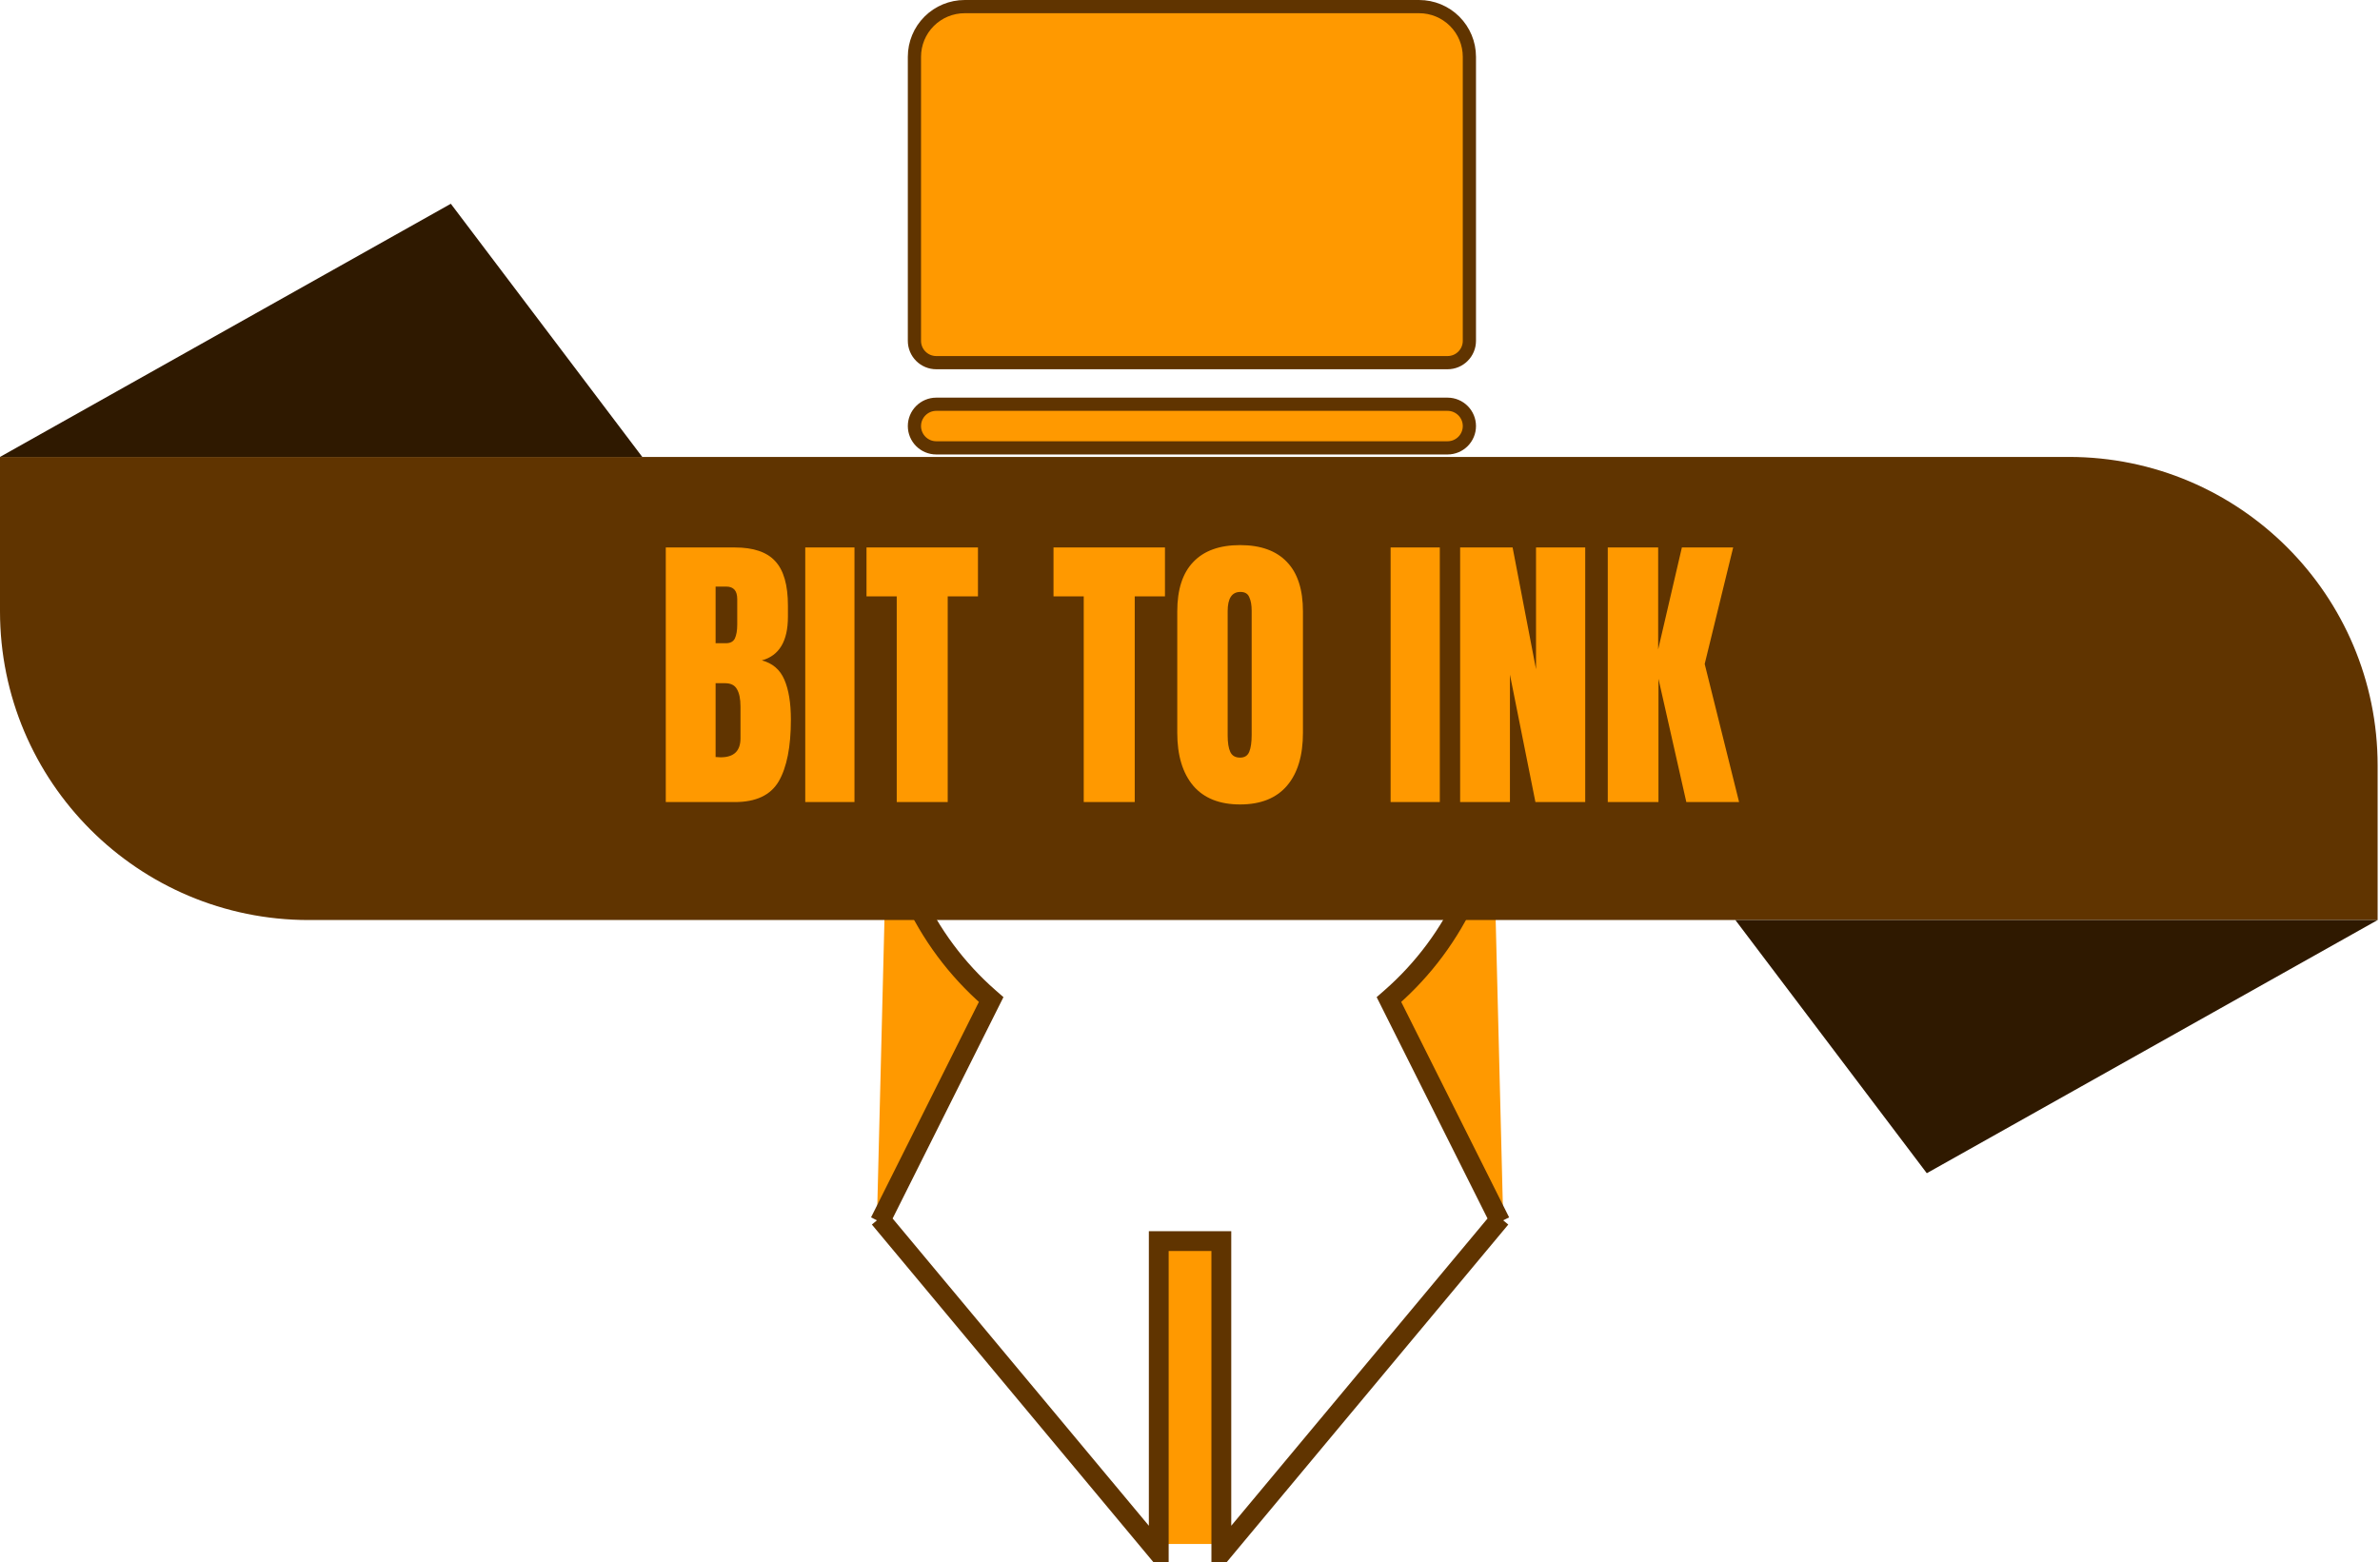 <svg width="131" height="86" viewBox="0 0 131 86" fill="none" xmlns="http://www.w3.org/2000/svg">
<path d="M82.087 41.154H82.45V42.331C82.453 44.744 81.939 47.129 80.943 49.326C79.947 51.523 78.492 53.482 76.676 55.069L82.74 67.179M82.087 41.154V40.791H48.919V41.154M82.087 41.154V42.331V42.332C82.09 44.692 81.587 47.026 80.612 49.176C79.638 51.326 78.214 53.242 76.436 54.796L76.225 54.981L76.351 55.232L82.308 67.129M82.087 41.154H48.919M48.919 41.154H48.555V42.331C48.552 44.744 49.066 47.129 50.062 49.326C51.058 51.523 52.514 53.482 54.33 55.069L48.269 67.179M48.919 41.154V42.331V42.332C48.916 44.692 49.419 47.026 50.393 49.176C51.368 51.326 52.792 53.242 54.569 54.796L54.781 54.981L54.655 55.232L48.7 67.129M48.269 67.179L63.599 85.564V84.996M48.269 67.179L48.548 66.946L48.7 67.129M48.269 67.179L48.594 67.342L48.7 67.129M63.599 84.996L63.962 85.432V68.868V68.504H64.326H66.68H67.043V68.868V85.432L67.407 84.996M63.599 84.996L48.7 67.129M63.599 84.996V68.504V68.141H63.962H67.043H67.407V68.504V84.996M67.407 84.996V85.564L82.74 67.179M67.407 84.996L82.308 67.129M82.74 67.179L82.415 67.342L82.308 67.129M82.74 67.179L82.461 66.946L82.308 67.129" fill="#FF9900" stroke="#603400" stroke-width="0.727"/>
<path d="M51.532 22.254H79.678C79.996 22.254 80.301 22.381 80.526 22.606C80.751 22.831 80.878 23.136 80.878 23.454C80.878 23.773 80.751 24.078 80.526 24.303C80.301 24.528 79.996 24.655 79.678 24.655H51.532C51.214 24.655 50.909 24.528 50.684 24.303C50.459 24.078 50.332 23.773 50.332 23.454C50.332 23.136 50.459 22.831 50.684 22.606C50.909 22.381 51.214 22.254 51.532 22.254ZM53.096 0.364H78.114C78.847 0.364 79.55 0.655 80.068 1.173C80.587 1.691 80.878 2.394 80.878 3.127V18.764C80.878 19.082 80.751 19.387 80.526 19.612C80.301 19.837 79.996 19.964 79.678 19.964H51.532C51.214 19.964 50.909 19.837 50.684 19.612C50.459 19.387 50.332 19.082 50.332 18.764V3.127C50.332 2.394 50.623 1.691 51.142 1.173C51.66 0.655 52.363 0.364 53.096 0.364Z" fill="#FF9900" stroke="#603400" stroke-width="0.727"/>
<path d="M0 25.154H40.111H113.874C123.26 25.154 130.87 32.763 130.87 42.15V50.648H16.996C7.609 50.648 0 43.039 0 33.652V25.154Z" fill="#603400"/>
<path d="M24.814 11.217L0 25.154H35.352L24.814 11.217Z" fill="#2F1900"/>
<path d="M106.055 64.585L130.87 50.648H95.518L106.055 64.585Z" fill="#2F1900"/>
<g filter="url(#filter0_d)">
<path d="M36.282 30.138H40.084C41.107 30.138 41.846 30.389 42.303 30.889C42.771 31.389 43.005 32.205 43.005 33.336V33.956C43.005 35.294 42.526 36.094 41.569 36.355C42.156 36.507 42.57 36.861 42.809 37.416C43.048 37.97 43.168 38.704 43.168 39.618C43.168 41.108 42.945 42.24 42.499 43.012C42.053 43.773 41.248 44.154 40.084 44.154H36.282V30.138ZM39.595 35.409C39.834 35.409 39.997 35.322 40.084 35.148C40.171 34.963 40.215 34.707 40.215 34.381V32.977C40.215 32.521 40.014 32.292 39.611 32.292H39.024V35.409H39.595ZM39.301 41.69C40.03 41.69 40.394 41.342 40.394 40.646V38.9C40.394 38.476 40.329 38.155 40.198 37.938C40.079 37.72 39.861 37.611 39.546 37.611H39.024V41.674L39.301 41.69ZM43.959 44.154V30.138H46.668V44.154H43.959ZM48.994 44.154V32.831H47.33V30.138H53.465V32.831H51.8V44.154H48.994ZM59.287 44.154V32.831H57.623V30.138H63.758V32.831H62.094V44.154H59.287ZM67.894 44.285C66.763 44.285 65.903 43.942 65.316 43.257C64.728 42.56 64.435 41.587 64.435 40.336V33.663C64.435 32.455 64.728 31.547 65.316 30.938C65.903 30.318 66.763 30.008 67.894 30.008C69.025 30.008 69.885 30.318 70.472 30.938C71.059 31.547 71.353 32.455 71.353 33.663V40.336C71.353 41.598 71.059 42.571 70.472 43.257C69.885 43.942 69.025 44.285 67.894 44.285ZM67.894 41.707C68.144 41.707 68.313 41.598 68.4 41.38C68.487 41.163 68.53 40.858 68.53 40.467V33.614C68.53 33.309 68.487 33.065 68.4 32.88C68.323 32.684 68.16 32.586 67.91 32.586C67.442 32.586 67.209 32.939 67.209 33.646V40.483C67.209 40.885 67.257 41.19 67.355 41.397C67.453 41.603 67.633 41.707 67.894 41.707ZM76.178 44.154V30.138H78.886V44.154H76.178ZM80.005 44.154V30.138H82.893L84.182 36.844V30.138H86.89V44.154H84.149L82.746 37.138V44.154H80.005ZM88.131 44.154V30.138H90.905V35.751L92.21 30.138H95.033L93.466 36.551L95.359 44.154H92.455L90.921 37.367V44.154H88.131Z" fill="#FF9900"/>
</g>
<defs>
<filter id="filter0_d" x="36.282" y="30.008" width="59.44" height="14.277" filterUnits="userSpaceOnUse" color-interpolation-filters="sRGB">
<feFlood flood-opacity="0" result="BackgroundImageFix"/>
<feColorMatrix in="SourceAlpha" type="matrix" values="0 0 0 0 0 0 0 0 0 0 0 0 0 0 0 0 0 0 127 0"/>
<feOffset dx="0.364"/>
<feColorMatrix type="matrix" values="0 0 0 0 0.376 0 0 0 0 0.204 0 0 0 0 0 0 0 0 1 0"/>
<feBlend mode="normal" in2="BackgroundImageFix" result="effect1_dropShadow"/>
<feBlend mode="normal" in="SourceGraphic" in2="effect1_dropShadow" result="shape"/>
</filter>
</defs>
</svg>
